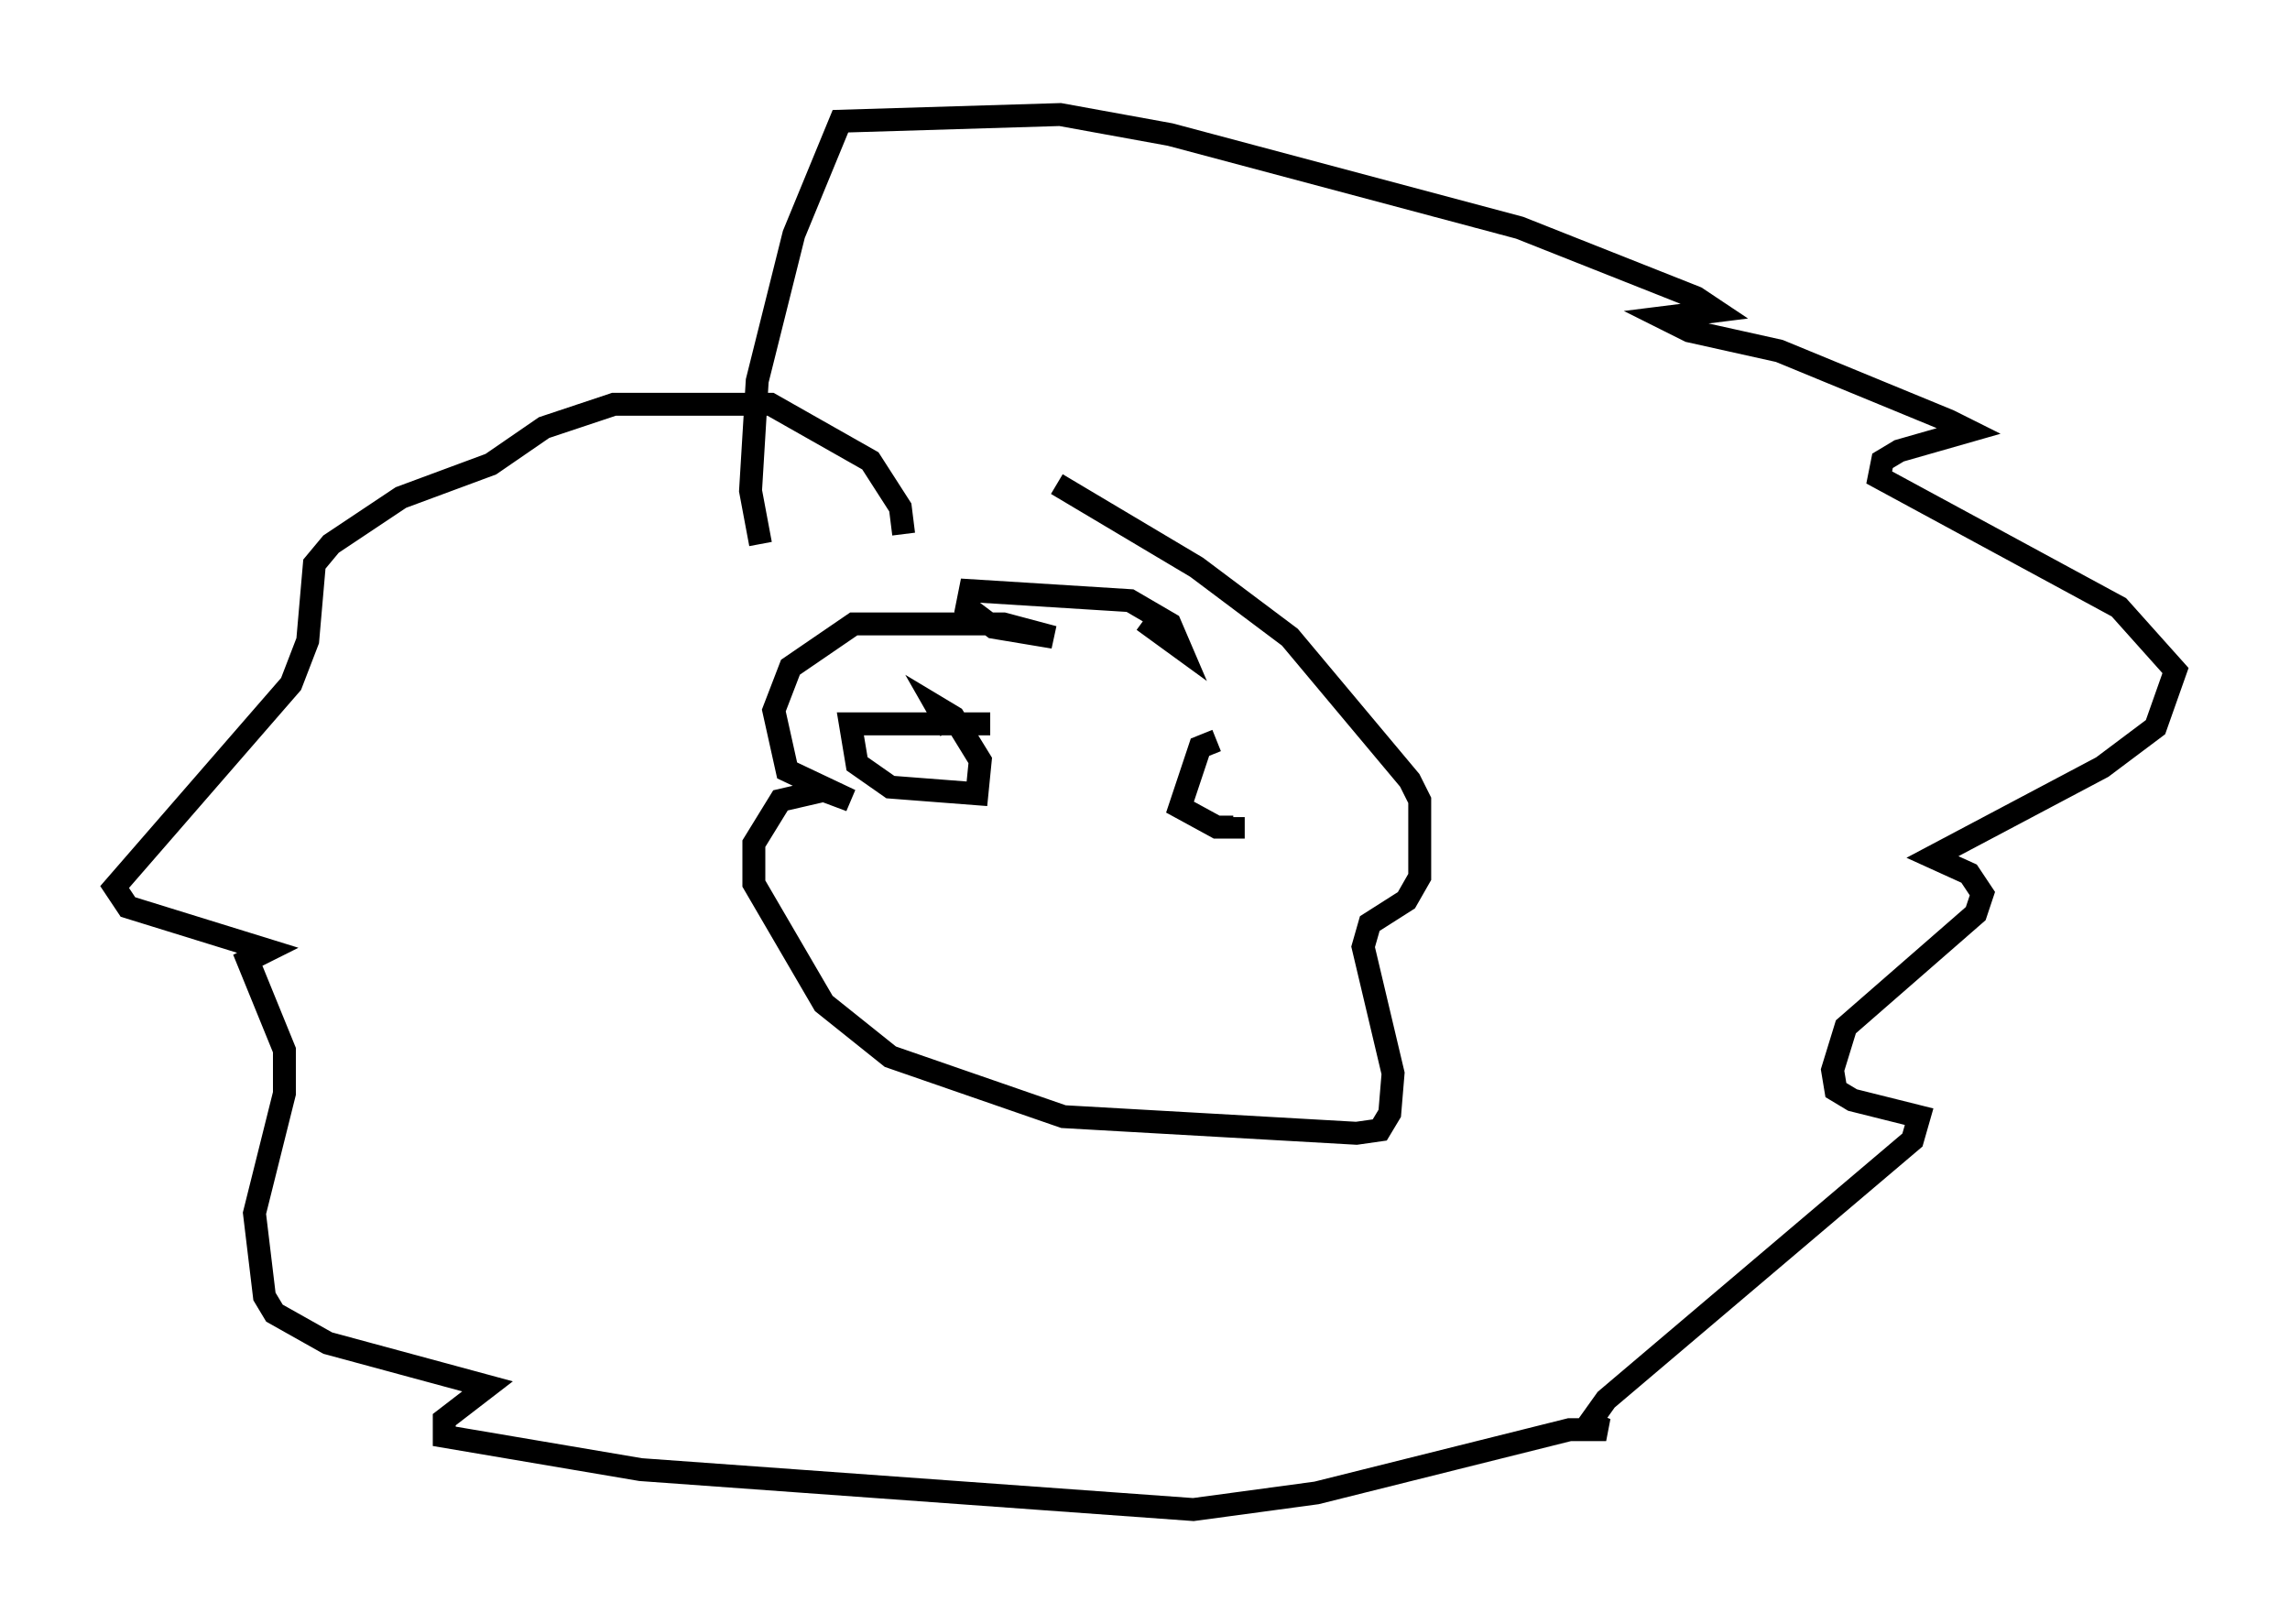 <?xml version="1.0" encoding="utf-8" ?>
<svg baseProfile="full" height="70.86" version="1.1" width="99.91" xmlns="http://www.w3.org/2000/svg" xmlns:ev="http://www.w3.org/2001/xml-events" xmlns:xlink="http://www.w3.org/1999/xlink"><defs /><rect fill="white" height="70.86" width="99.91" x="0" y="0" /><path d="M51.19, 28.385 m-1.307, -1.307 l1.598, 1.162 -0.436, -1.017 l-1.743, -1.017 -6.972, -0.436 l-0.145, 0.726 1.162, 0.872 l2.615, 0.436 -2.179, -0.581 l-6.536, 0.0 -2.76, 1.888 l-0.726, 1.888 0.581, 2.615 l2.76, 1.307 -1.162, -0.436 l-1.888, 0.436 -1.162, 1.888 l0.0, 1.743 3.05, 5.229 l2.905, 2.324 7.553, 2.615 l12.782, 0.726 1.017, -0.145 l0.436, -0.726 0.145, -1.743 l-1.307, -5.52 0.291, -1.017 l1.598, -1.017 0.581, -1.017 l0.0, -3.341 -0.436, -0.872 l-5.229, -6.246 -4.067, -3.05 l-6.101, -3.631 m-12.927, 2.615 l-0.436, -2.324 0.291, -4.793 l1.598, -6.391 2.034, -4.939 l9.587, -0.291 4.793, 0.872 l15.251, 4.067 7.698, 3.05 l0.872, 0.581 -2.324, 0.291 l1.162, 0.581 3.922, 0.872 l7.408, 3.05 0.872, 0.436 l-3.05, 0.872 -0.726, 0.436 l-0.145, 0.726 10.458, 5.665 l2.469, 2.76 -0.872, 2.469 l-2.324, 1.743 -7.408, 3.922 l1.598, 0.726 0.581, 0.872 l-0.291, 0.872 -5.665, 4.939 l-0.581, 1.888 0.145, 0.872 l0.726, 0.436 2.905, 0.726 l-0.291, 1.017 -13.363, 11.33 l-0.726, 1.017 0.726, 0.291 l-1.598, 0.0 -11.039, 2.76 l-5.374, 0.726 -24.112, -1.743 l-8.57, -1.453 0.0, -0.726 l1.888, -1.453 -6.972, -1.888 l-2.324, -1.307 -0.436, -0.726 l-0.436, -3.631 1.307, -5.229 l0.0, -1.888 -1.598, -3.922 l0.872, -0.436 -6.101, -1.888 l-0.581, -0.872 7.698, -8.86 l0.726, -1.888 0.291, -3.341 l0.726, -0.872 3.05, -2.034 l3.922, -1.453 2.324, -1.598 l3.05, -1.017 6.827, 0.0 l4.358, 2.469 1.307, 2.034 l0.145, 1.162 m3.777, 8.279 l-6.101, 0.0 0.291, 1.743 l1.453, 1.017 3.777, 0.291 l0.145, -1.453 -1.162, -1.888 l-0.726, -0.436 0.581, 1.017 m11.62, 0.436 l-0.726, 0.291 -0.872, 2.615 l1.598, 0.872 0.726, 0.0 l0.0, -0.436 " fill="none" stroke="black" stroke-width="1" /></svg>